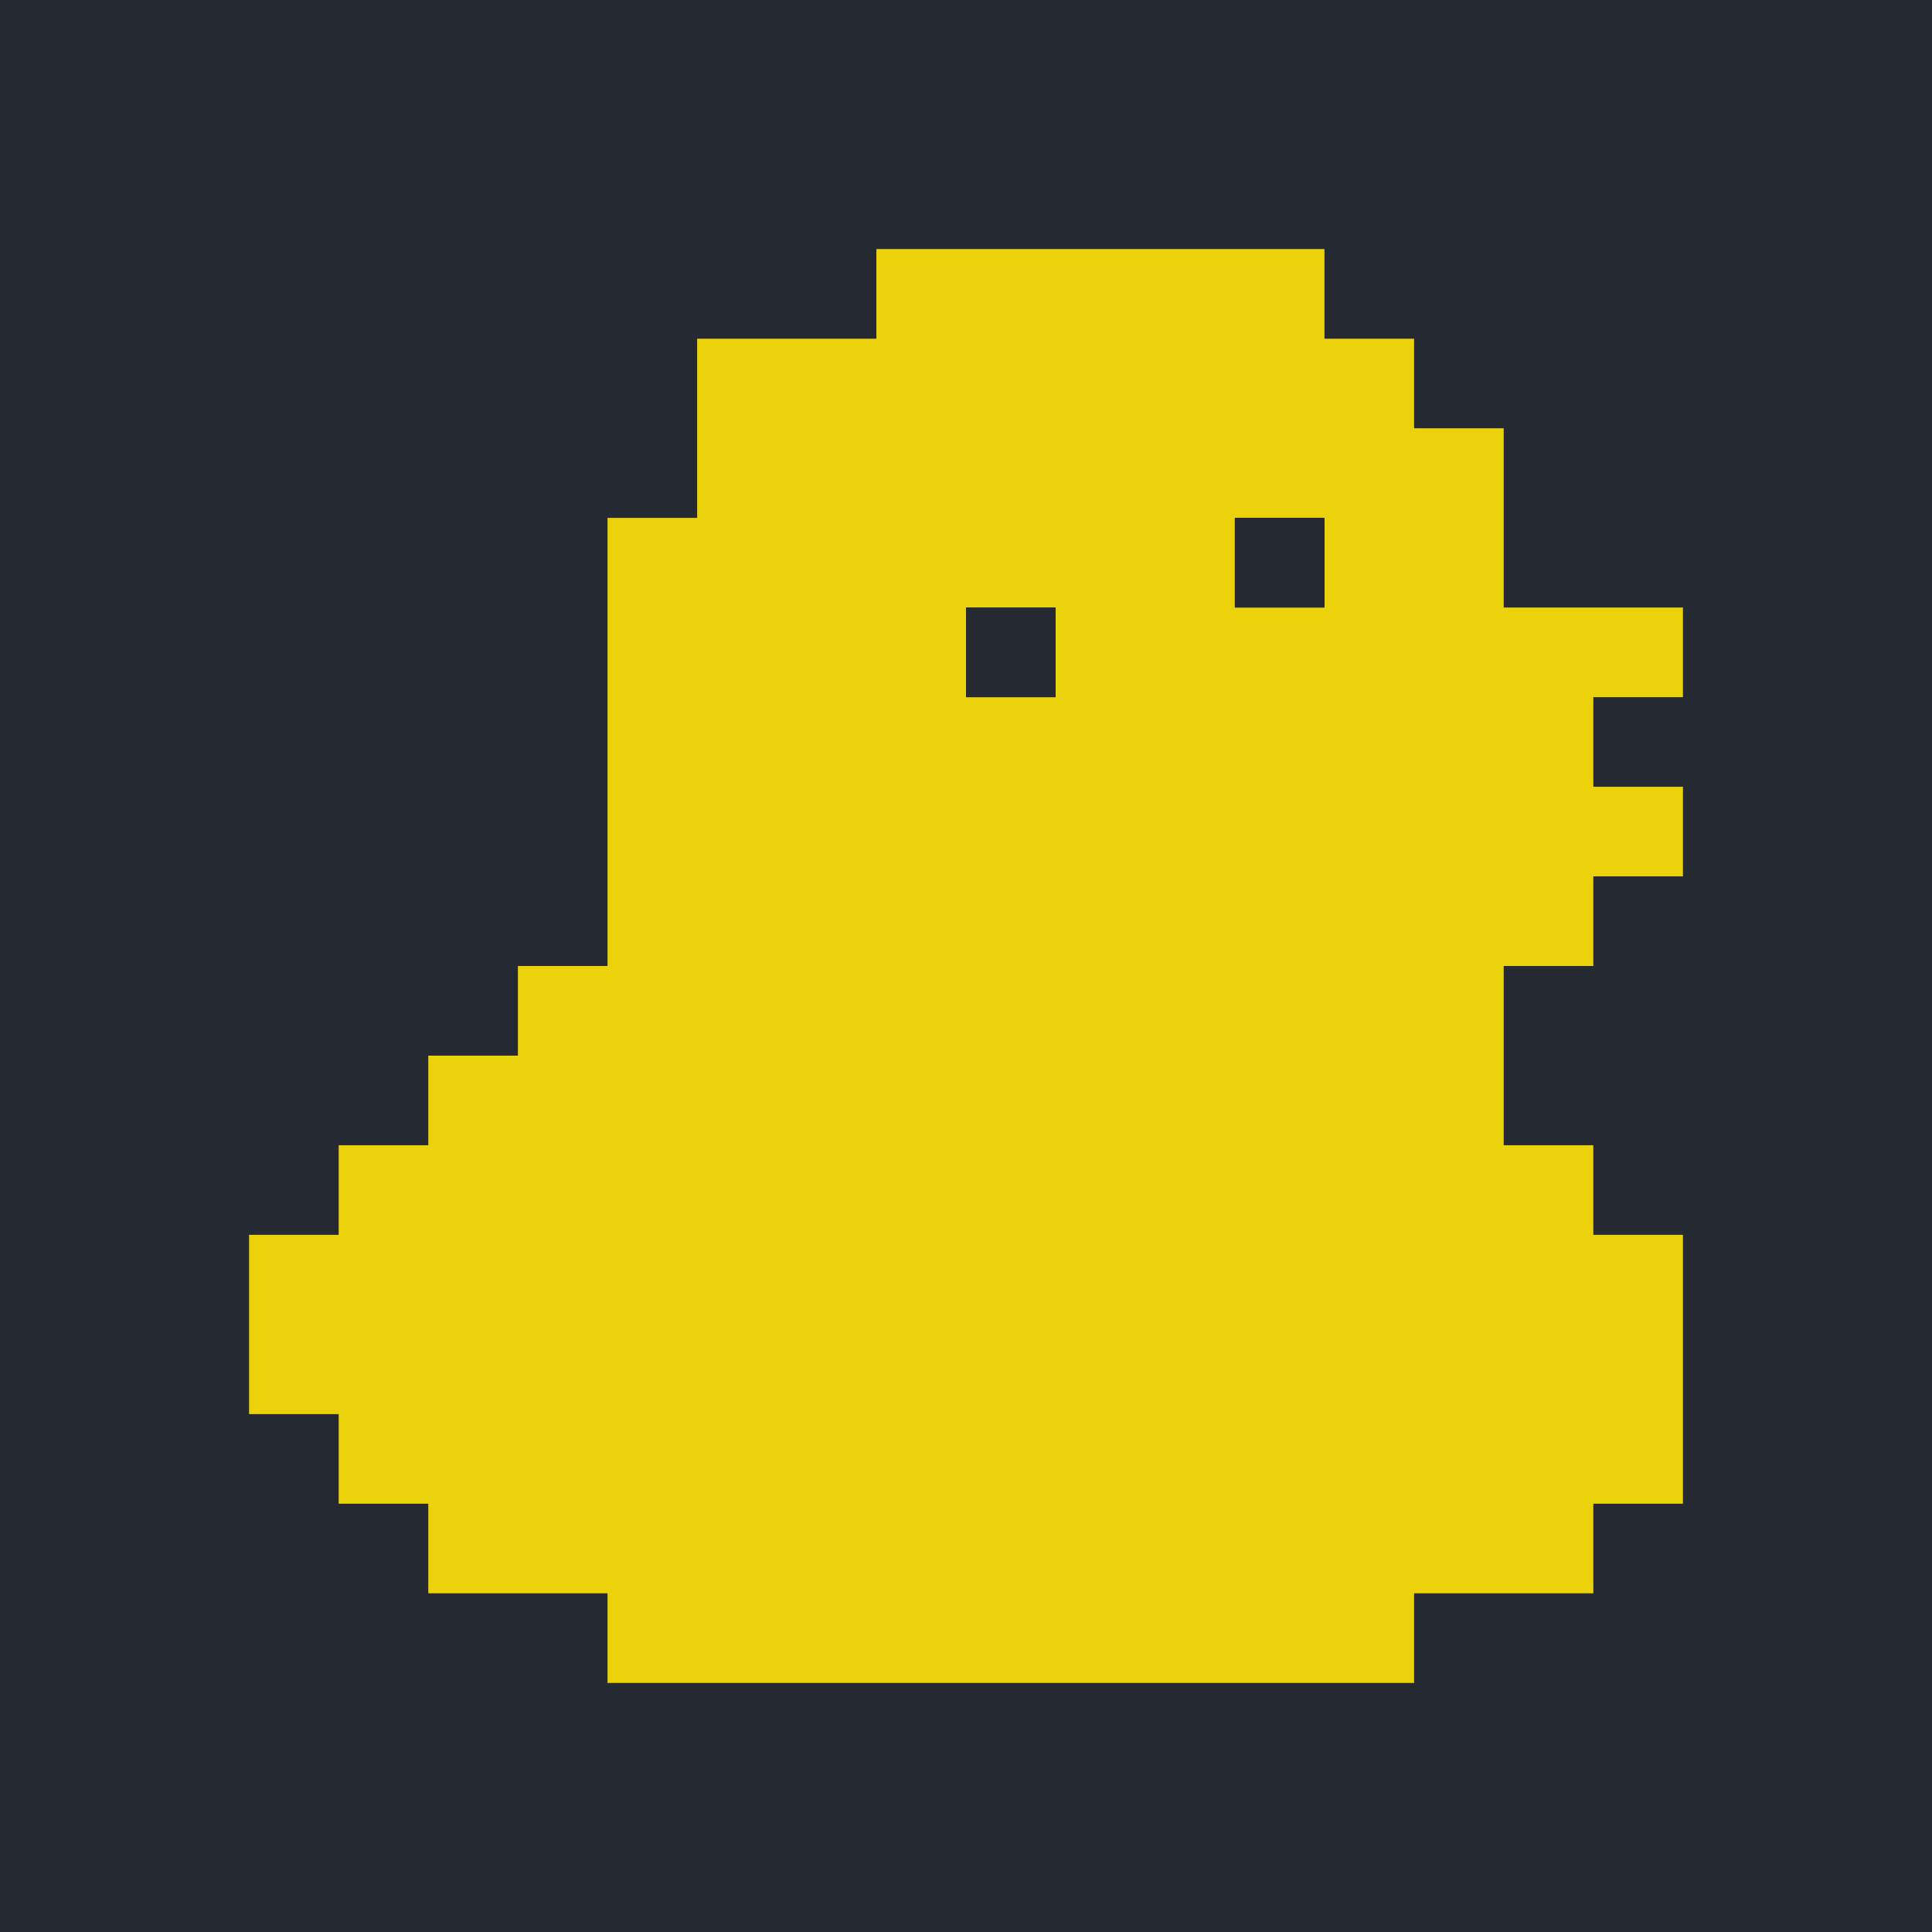 <svg width="256" height="256" viewBox="0 0 256 256" fill="none" xmlns="http://www.w3.org/2000/svg">
<rect width="256" height="256" fill="#242932"/>
<g clip-path="url(#clip0_49_1391)">
<path fill-rule="evenodd" clip-rule="evenodd" d="M44.875 163.625V151.75H56.75V139.875H68.625V128H80.5V68.625H92.375V44.875H116.125V33H175.5V44.875H187.375V56.75H199.25V80.5H223V92.375H211.125V104.25H223V116.125H211.125V128H199.25V151.75H211.125V163.625H223V199.25H211.125V211.125H187.375V223H80.5V211.125H56.75V199.25H44.875V187.375H33V163.625H44.875ZM139.875 80.5H128V92.375H139.875V80.5ZM175.5 68.625H163.625V80.5H175.5V68.625Z" fill="#ECD20A"/>
<path d="M139.875 80.5H128V92.375H139.875V80.5Z" fill="#242932"/>
<path d="M175.5 68.625H163.625V80.5H175.5V68.625Z" fill="#242932"/>
</g>
<defs>
<clipPath id="clip0_49_1391">
<rect width="190" height="190" fill="white" transform="translate(33 33)"/>
</clipPath>
</defs>
</svg>
